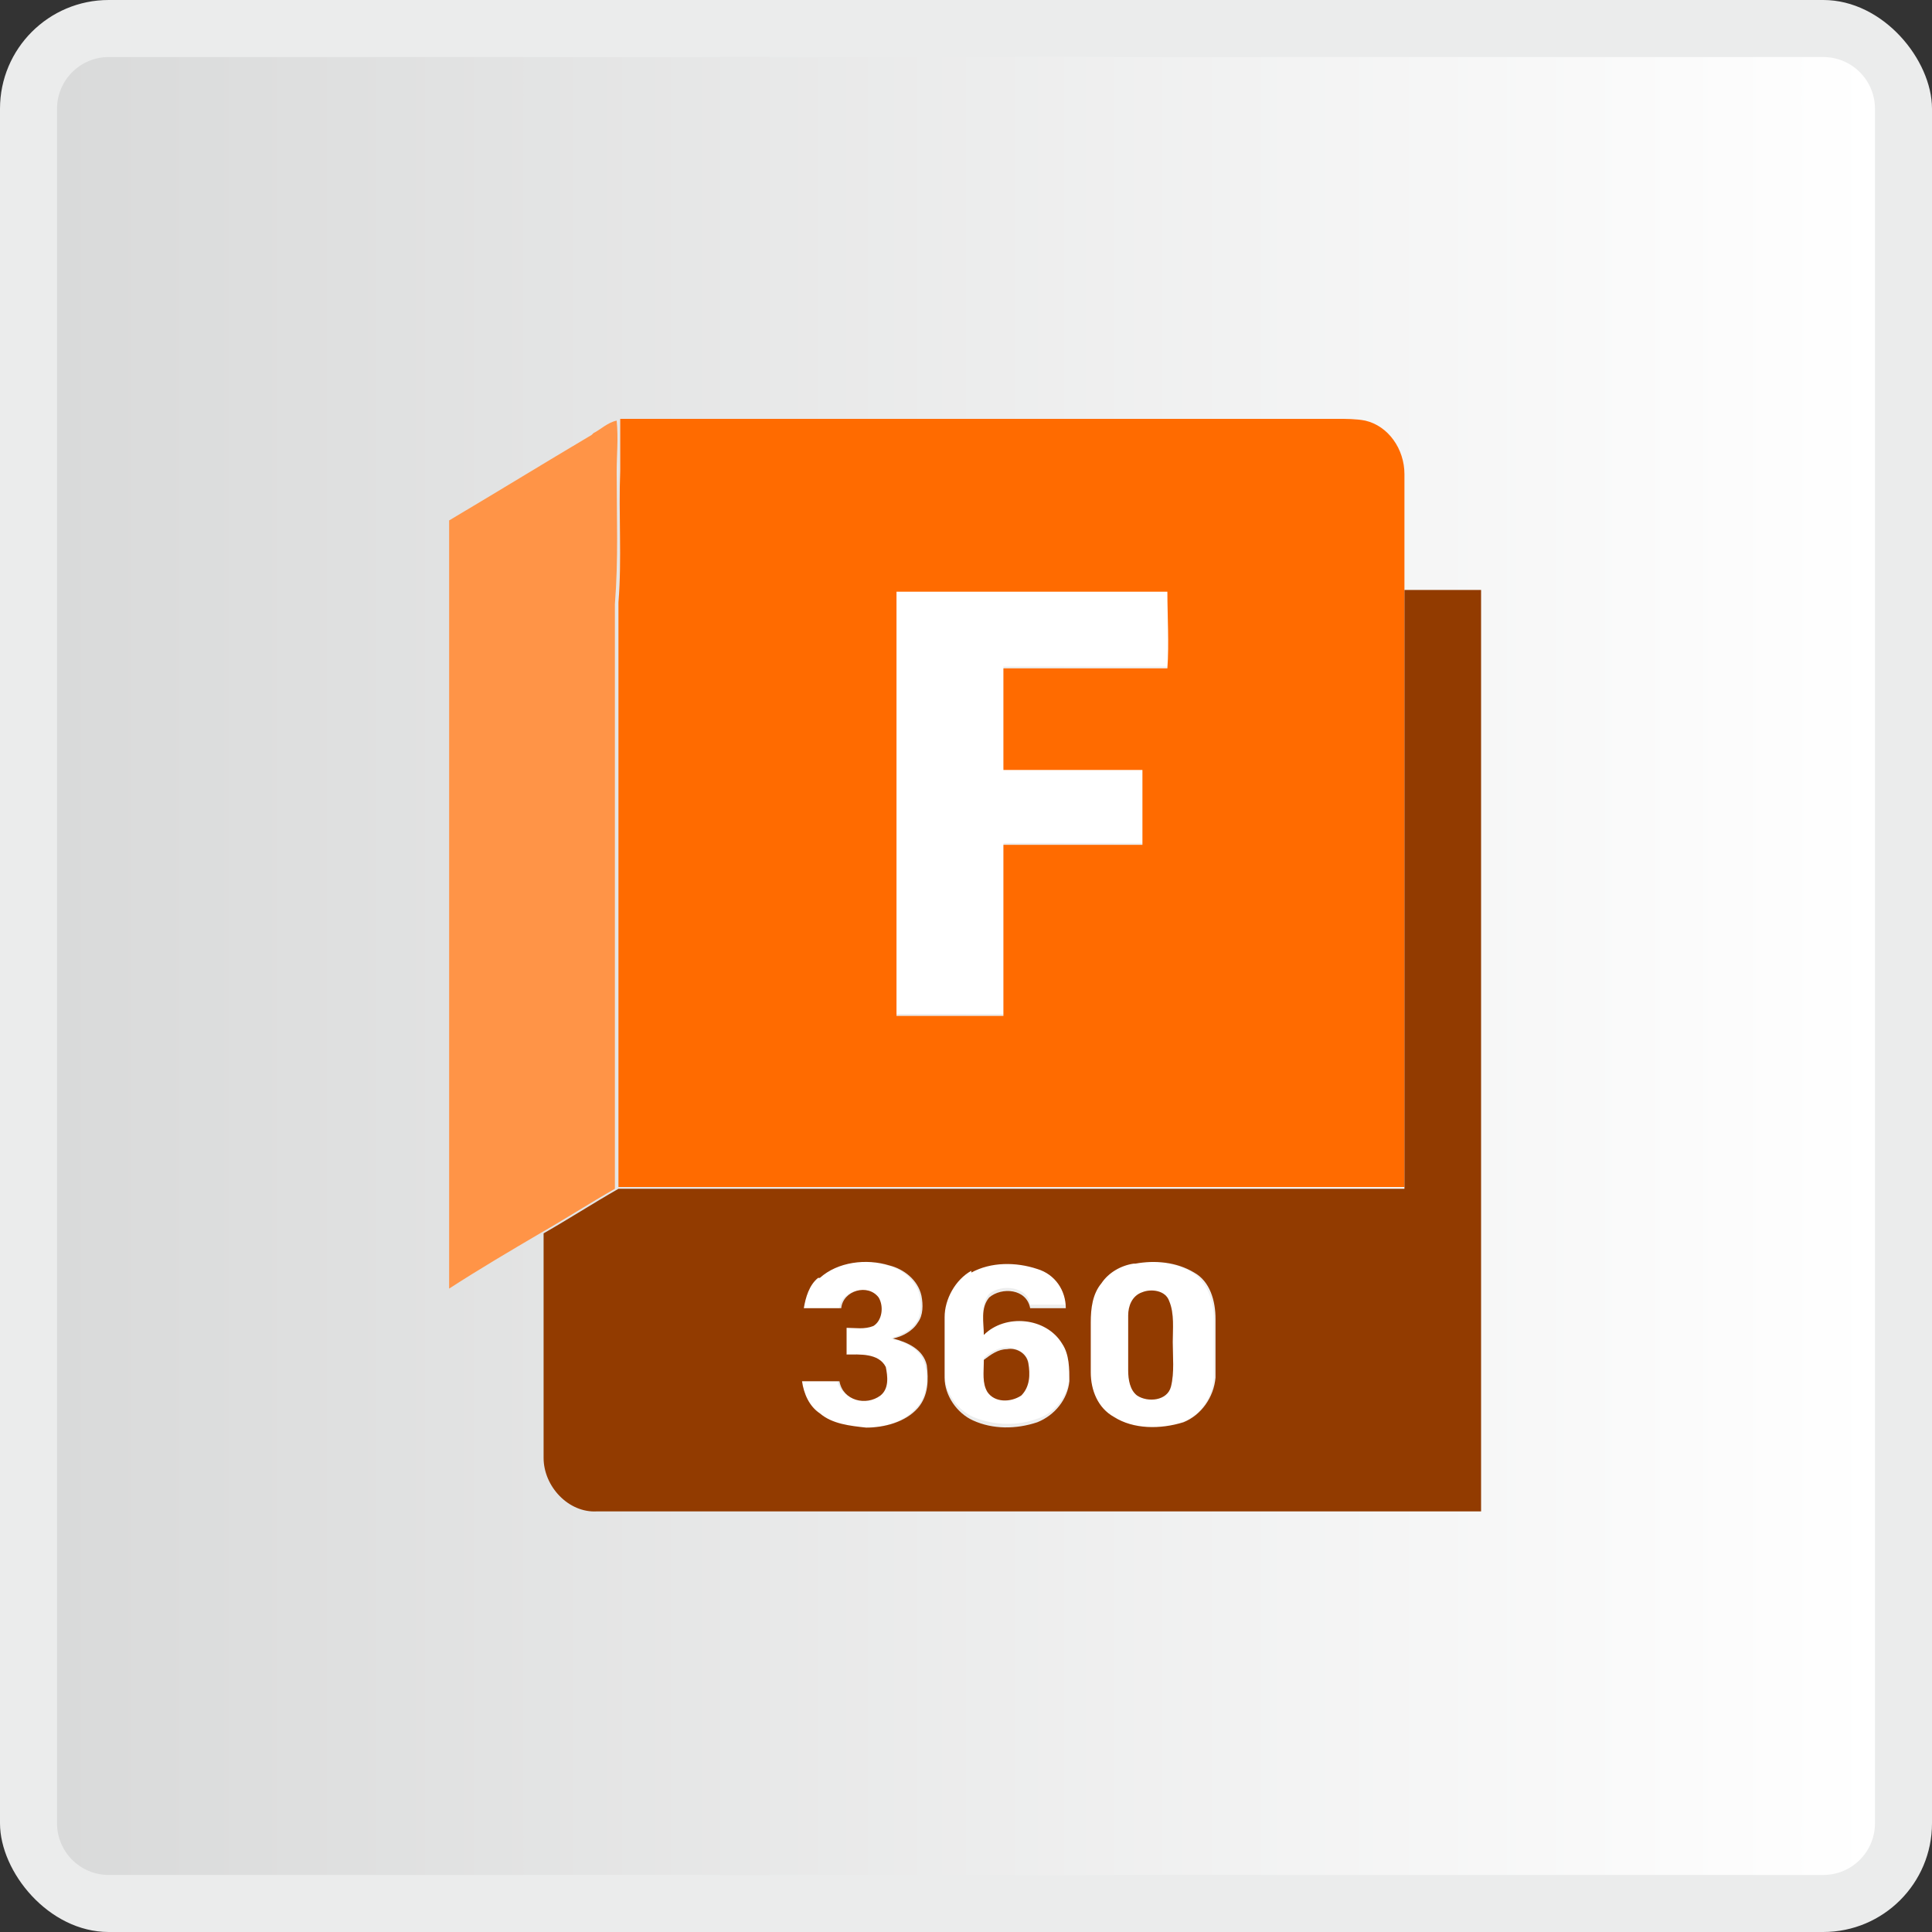 <?xml version="1.0" encoding="UTF-8"?>
<!DOCTYPE svg PUBLIC "-//W3C//DTD SVG 1.1//EN" "http://www.w3.org/Graphics/SVG/1.1/DTD/svg11.dtd">
<!-- Creator: CorelDRAW 2019 (64-Bit) -->
<svg xmlns="http://www.w3.org/2000/svg" xml:space="preserve" width="8.83mm" height="8.83mm" version="1.1" style="shape-rendering:geometricPrecision; text-rendering:geometricPrecision; image-rendering:optimizeQuality; fill-rule:evenodd; clip-rule:evenodd"
viewBox="0 0 10.84 10.84"
 xmlns:xlink="http://www.w3.org/1999/xlink">
 <rect x="0" y="0" width="10.84" height="10.84" fill="#333333" stroke="none"/>
 <defs>
  <style type="text/css">
   <![CDATA[
    .fil0 {fill:#EBECEC}
    .fil5 {fill:#923B00;fill-rule:nonzero}
    .fil3 {fill:#FF6B00;fill-rule:nonzero}
    .fil4 {fill:#FF9447;fill-rule:nonzero}
    .fil2 {fill:white;fill-rule:nonzero}
    .fil1 {fill:url(#id0)}
   ]]>
  </style>
  <linearGradient id="id0" gradientUnits="userSpaceOnUse" x1="0.32" y1="5.42" x2="10.52" y2="5.42">
   <stop offset="0" style="stop-opacity:1; stop-color:#D9DADA"/>
   <stop offset="1" style="stop-opacity:1; stop-color:white"/>
  </linearGradient>
 </defs>
 <g id="Capa_x0020_1">
  <g id="_2749022527664">
   <g>
    <rect class="fil0" width="10.84" height="10.84" rx="0.61" ry="0.61"/>
    <path class="fil1" d="M0.61 0.32c-0.16,0 -0.29,0.13 -0.29,0.29l0 9.62c0,0.16 0.13,0.29 0.29,0.29l9.62 0c0.16,0 0.29,-0.13 0.29,-0.29l0 -9.62c0,-0.16 -0.13,-0.29 -0.29,-0.29l-9.62 0z"/>
   </g>
   <g>
    <path class="fil2" d="M5.03 3.31c0.51,0 1.02,-0 1.52,0 -0,0.14 0.01,0.29 -0,0.43 -0.31,0 -0.62,0 -0.92,0 0,0.19 -0,0.38 0,0.57 0.26,-0 0.52,-0 0.78,-0l0 0.42c-0.26,0 -0.52,0 -0.78,0l0 0.96c-0.2,0 -0.4,0 -0.6,-0l0 -2.39z"/>
    <path class="fil2" d="M4.59 7.17c0.11,-0.1 0.26,-0.11 0.39,-0.07 0.08,0.02 0.16,0.08 0.18,0.17 0.01,0.05 0.01,0.11 -0.02,0.15 -0.03,0.05 -0.09,0.07 -0.14,0.09 0.08,0.02 0.17,0.06 0.19,0.15 0.02,0.08 0.01,0.18 -0.05,0.24 -0.07,0.08 -0.18,0.11 -0.29,0.11 -0.09,-0 -0.19,-0.02 -0.26,-0.08 -0.06,-0.04 -0.08,-0.11 -0.1,-0.18 0.07,-0.01 0.14,-0 0.21,-0 0.02,0.1 0.15,0.13 0.23,0.08 0.05,-0.04 0.04,-0.11 0.03,-0.16 -0.04,-0.08 -0.14,-0.07 -0.22,-0.07 -0,-0.05 -0,-0.1 0,-0.15 0.05,-0 0.1,0.01 0.15,-0.01 0.06,-0.03 0.06,-0.11 0.03,-0.16 -0.06,-0.07 -0.2,-0.04 -0.21,0.06 -0.07,0 -0.14,0 -0.21,-0 0.01,-0.06 0.03,-0.13 0.08,-0.17z"/>
    <path class="fil2" d="M5.52 7.63c0,0.06 -0.01,0.12 0.02,0.17 0.04,0.06 0.13,0.06 0.19,0.02 0.05,-0.04 0.05,-0.12 0.04,-0.18 -0.01,-0.05 -0.07,-0.08 -0.12,-0.08 -0.05,0 -0.1,0.03 -0.13,0.06zm-0.07 -0.51c0.11,-0.06 0.25,-0.06 0.37,-0.02 0.09,0.03 0.15,0.12 0.16,0.22 -0.07,0 -0.13,0 -0.2,-0 -0.01,-0.1 -0.16,-0.12 -0.23,-0.06 -0.05,0.06 -0.03,0.14 -0.03,0.21 0.12,-0.11 0.35,-0.09 0.44,0.05 0.04,0.06 0.04,0.14 0.04,0.21 -0.01,0.1 -0.08,0.2 -0.18,0.23 -0.11,0.04 -0.24,0.04 -0.36,-0.01 -0.09,-0.04 -0.16,-0.14 -0.16,-0.24 -0,-0.11 -0,-0.23 -0,-0.34 0,-0.11 0.06,-0.21 0.15,-0.26z"/>
    <path class="fil2" d="M6.41 7.25c-0.05,0.02 -0.07,0.08 -0.08,0.13 -0,0.1 -0,0.21 -0,0.31 -0,0.05 0.01,0.11 0.05,0.14 0.06,0.04 0.16,0.03 0.19,-0.05 0.02,-0.08 0.01,-0.17 0.01,-0.25 -0,-0.08 0.01,-0.16 -0.02,-0.23 -0.03,-0.05 -0.1,-0.07 -0.15,-0.05zm-0.05 -0.16c0.11,-0.02 0.23,-0.01 0.33,0.05 0.09,0.06 0.12,0.17 0.12,0.26 -0,0.11 0,0.22 -0,0.33 -0.01,0.11 -0.07,0.21 -0.18,0.25 -0.12,0.05 -0.27,0.04 -0.39,-0.03 -0.09,-0.05 -0.13,-0.16 -0.13,-0.25 -0,-0.09 0,-0.19 -0,-0.28 -0,-0.08 0.01,-0.16 0.06,-0.22 0.04,-0.06 0.11,-0.09 0.18,-0.11z"/>
    <path class="fil3" d="M5.03 3.31l0 2.39c0.2,0 0.4,0 0.6,0l0 -0.96c0.26,-0 0.52,0 0.78,-0l0 -0.42c-0.26,0 -0.52,-0 -0.78,0 -0,-0.19 -0,-0.38 -0,-0.57 0.31,-0 0.62,0 0.92,-0 0.01,-0.14 0,-0.29 0,-0.43 -0.51,-0 -1.02,-0 -1.52,-0zm-1.56 -0.96c0.04,0 0.08,0 0.13,0 1.3,0 2.6,0 3.9,0 0.05,0 0.11,-0 0.16,0.01 0.13,0.03 0.22,0.16 0.22,0.3 0,0.22 0,0.43 0,0.65 -0,1.12 0,2.24 -0,3.35 -1.47,0 -2.94,-0 -4.41,0 -0,-1.09 0,-2.19 -0,-3.28 0.02,-0.25 0,-0.49 0.01,-0.74 -0,-0.1 0,-0.19 -0,-0.29l-0 -0z"/>
    <path class="fil4" d="M3.33 2.43c0.04,-0.02 0.08,-0.06 0.13,-0.07 0.01,0.1 0,0.19 0,0.29 -0,0.25 0.01,0.49 -0.01,0.74 0,1.09 0,2.19 0,3.28 -0.14,0.08 -0.28,0.17 -0.42,0.25 -0.17,0.1 -0.34,0.2 -0.51,0.31 0,-1.44 0,-2.87 -0,-4.31 0.27,-0.16 0.53,-0.32 0.8,-0.48z"/>
    <path class="fil5" d="M6.36 7.09c-0.07,0.01 -0.14,0.05 -0.18,0.11 -0.05,0.06 -0.06,0.14 -0.06,0.22 0,0.09 -0,0.19 0,0.28 0,0.1 0.04,0.2 0.13,0.25 0.11,0.07 0.26,0.07 0.39,0.03 0.1,-0.04 0.17,-0.14 0.18,-0.25 0,-0.11 0,-0.22 0,-0.33 0,-0.1 -0.03,-0.21 -0.12,-0.26 -0.1,-0.06 -0.22,-0.07 -0.33,-0.05zm-0.91 0.04c-0.09,0.05 -0.15,0.16 -0.15,0.26 -0,0.11 -0,0.23 0,0.34 0,0.1 0.07,0.2 0.16,0.24 0.11,0.05 0.24,0.05 0.36,0.01 0.1,-0.04 0.17,-0.13 0.18,-0.23 0,-0.07 0,-0.15 -0.04,-0.21 -0.09,-0.15 -0.32,-0.17 -0.44,-0.05 0,-0.07 -0.02,-0.15 0.03,-0.21 0.07,-0.06 0.21,-0.05 0.23,0.06 0.07,0 0.13,0 0.2,0 -0,-0.1 -0.06,-0.19 -0.16,-0.22 -0.12,-0.04 -0.26,-0.04 -0.37,0.02zm-0.86 0.04c-0.05,0.04 -0.07,0.11 -0.08,0.17 0.07,0 0.14,0 0.21,0 0.01,-0.1 0.15,-0.14 0.21,-0.06 0.03,0.05 0.02,0.13 -0.03,0.16 -0.05,0.02 -0.1,0.01 -0.15,0.01 -0,0.05 -0,0.1 0,0.15 0.07,-0 0.18,-0.01 0.22,0.07 0.01,0.05 0.02,0.12 -0.03,0.16 -0.08,0.06 -0.21,0.03 -0.23,-0.08 -0.07,0 -0.14,-0 -0.21,0 0.01,0.07 0.04,0.14 0.1,0.18 0.07,0.06 0.17,0.07 0.26,0.08 0.1,-0 0.22,-0.03 0.29,-0.11 0.06,-0.07 0.06,-0.16 0.05,-0.24 -0.02,-0.09 -0.11,-0.13 -0.19,-0.15 0.05,-0.01 0.11,-0.04 0.14,-0.09 0.03,-0.04 0.03,-0.1 0.02,-0.15 -0.02,-0.09 -0.1,-0.15 -0.18,-0.17 -0.13,-0.04 -0.29,-0.02 -0.39,0.07zm3.29 -3.86c0.14,-0 0.28,-0 0.43,0 0,1.72 0,3.45 -0,5.17 -1.65,0 -3.31,0 -4.96,-0 -0.16,0.01 -0.3,-0.14 -0.3,-0.3 0,-0.42 -0,-0.84 0,-1.26 0.14,-0.08 0.28,-0.17 0.42,-0.25 1.47,-0 2.94,0 4.41,-0 0,-1.12 0,-2.24 0,-3.35z"/>
    <path class="fil5" d="M6.41 7.25c0.05,-0.02 0.13,-0.01 0.15,0.05 0.03,0.07 0.02,0.16 0.02,0.23 -0,0.08 0.01,0.17 -0.01,0.25 -0.02,0.08 -0.13,0.09 -0.19,0.05 -0.04,-0.03 -0.05,-0.09 -0.05,-0.14 0,-0.1 -0,-0.21 0,-0.31 0,-0.05 0.02,-0.11 0.08,-0.13z"/>
    <path class="fil5" d="M5.52 7.63c0.04,-0.03 0.08,-0.06 0.13,-0.06 0.05,-0.01 0.11,0.02 0.12,0.08 0.01,0.06 0.01,0.13 -0.04,0.18 -0.06,0.04 -0.15,0.04 -0.19,-0.02 -0.03,-0.05 -0.02,-0.11 -0.02,-0.17z"/>
   </g>
  </g>
 </g>
</svg>
